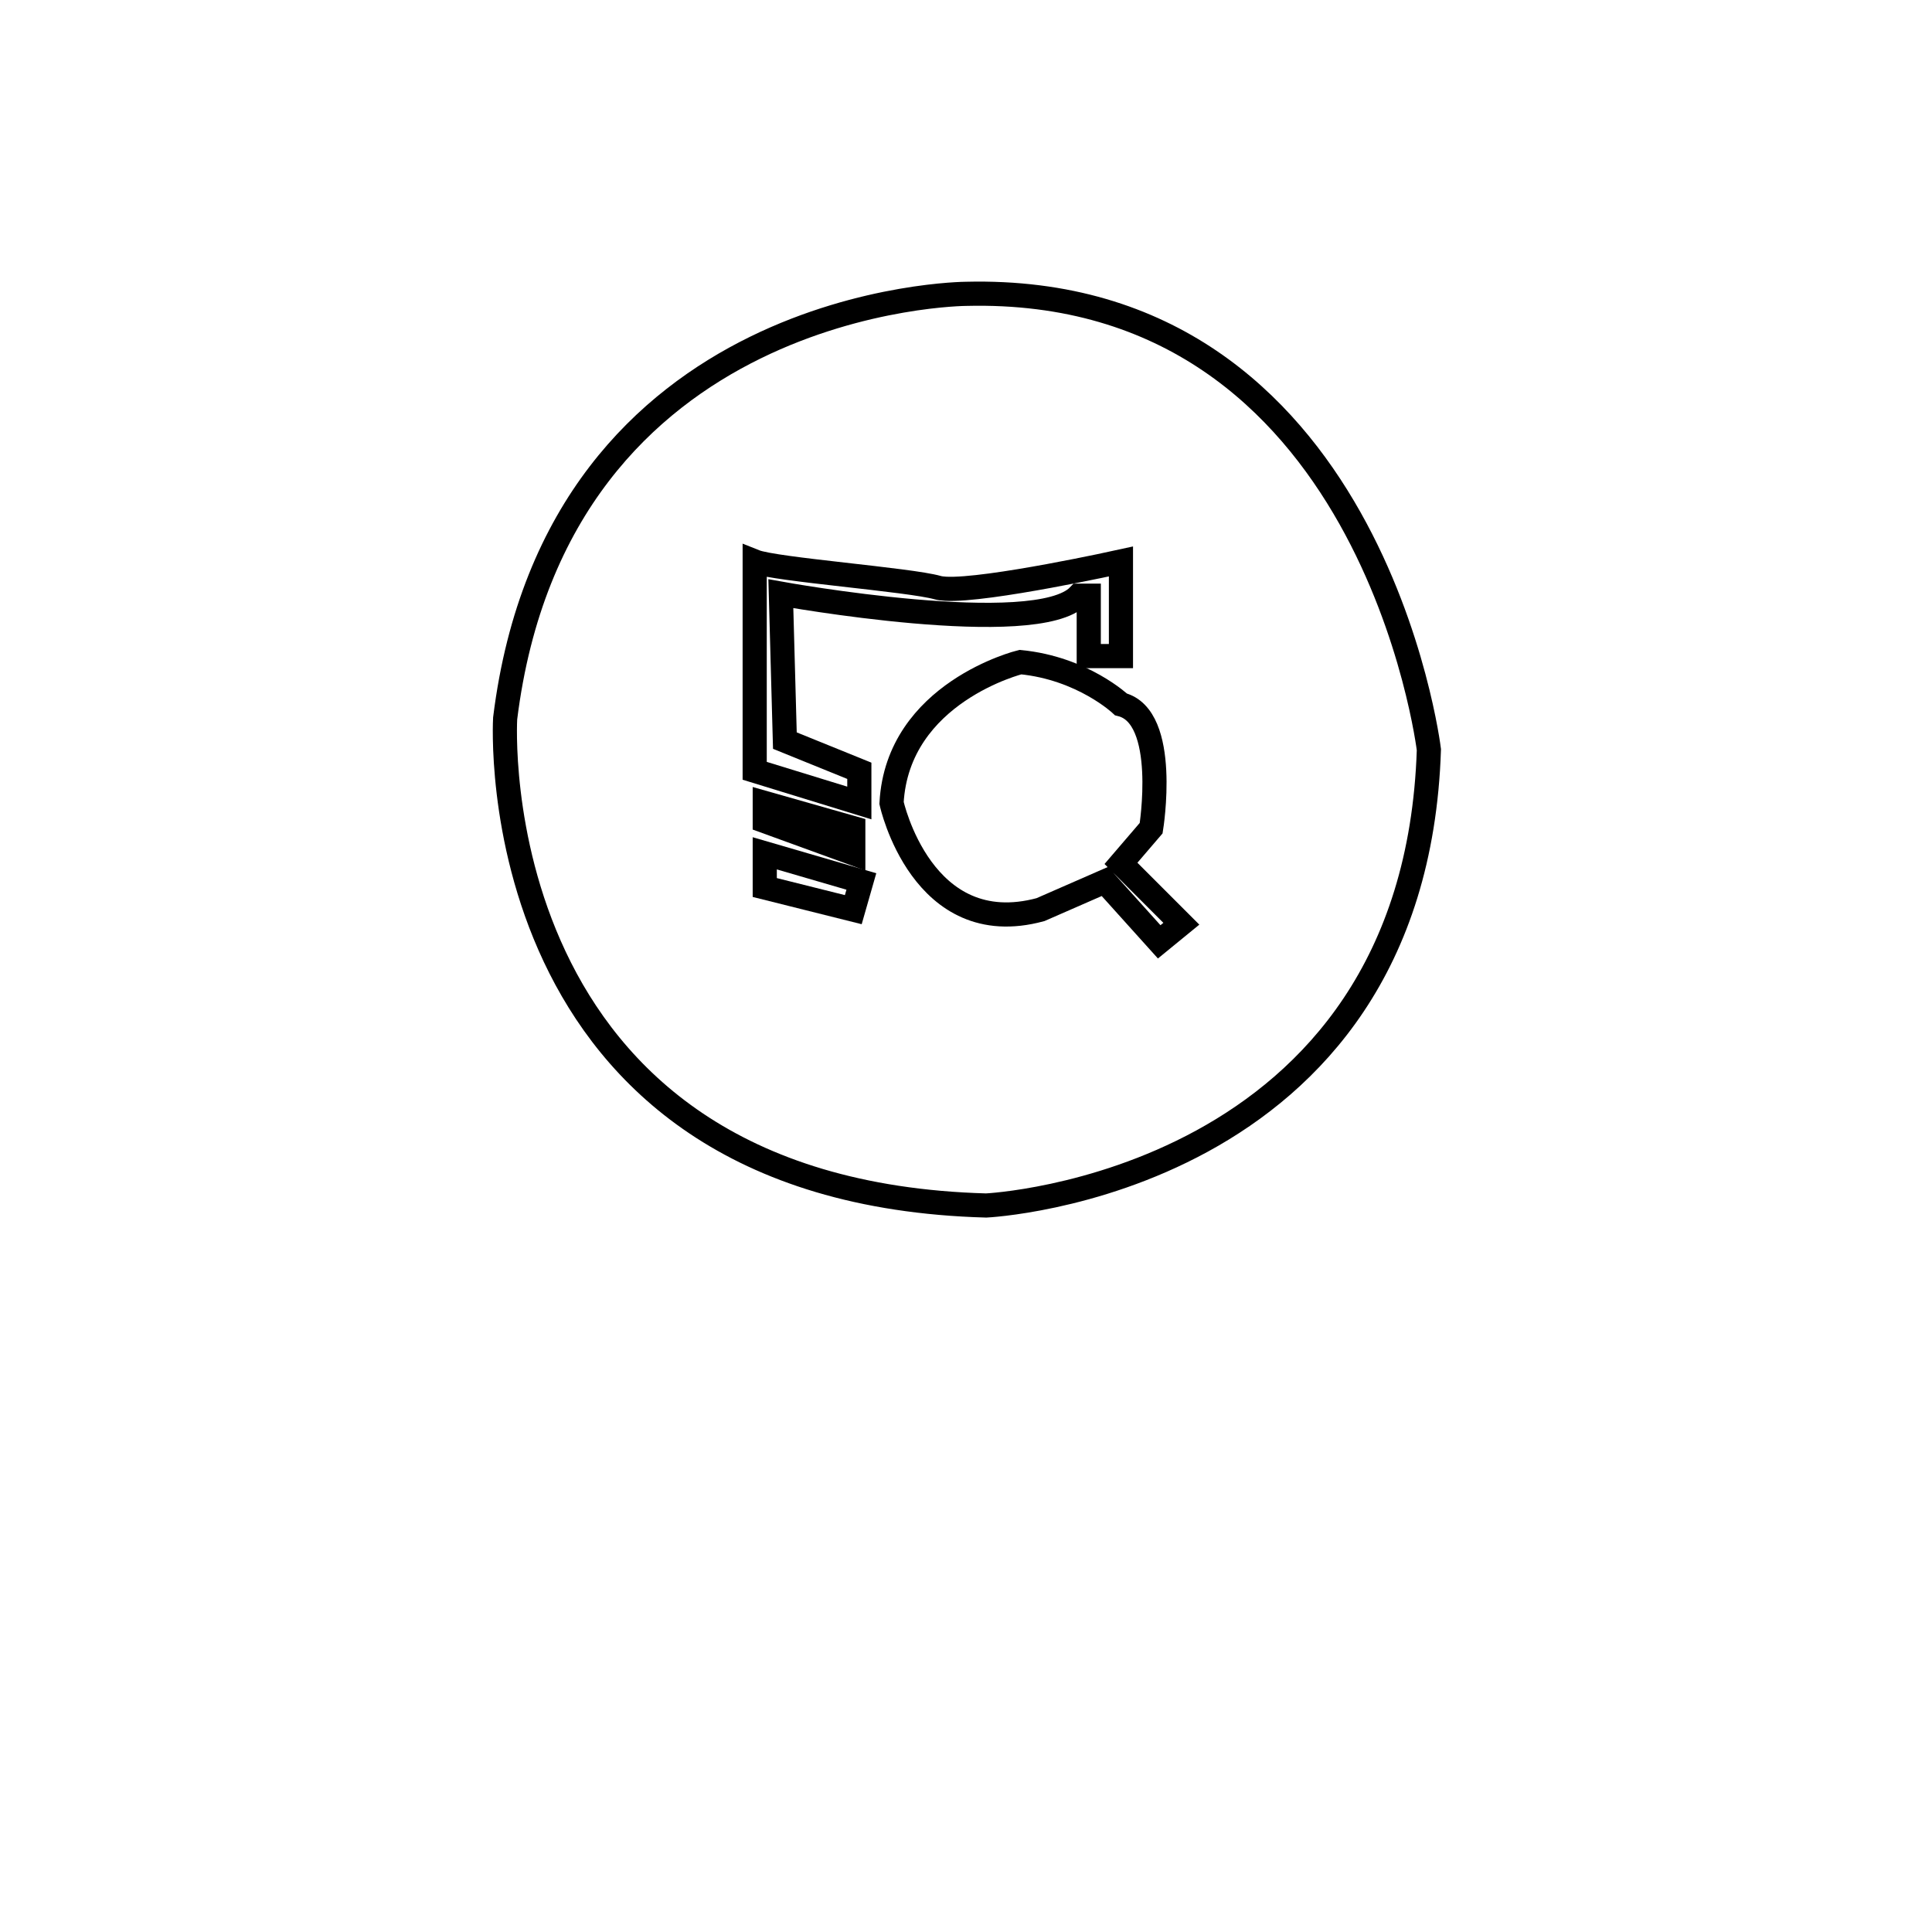 <?xml version="1.0" encoding="utf-8"?>
<!-- Generator: Adobe Illustrator 16.0.0, SVG Export Plug-In . SVG Version: 6.00 Build 0)  -->
<!DOCTYPE svg PUBLIC "-//W3C//DTD SVG 1.1//EN" "http://www.w3.org/Graphics/SVG/1.1/DTD/svg11.dtd">
<svg version="1.1" id="Layer_2" xmlns="http://www.w3.org/2000/svg" xmlns:xlink="http://www.w3.org/1999/xlink" x="0px" y="0px"
	 width="80px" height="80px" viewBox="0 0 80 80" enable-background="new 0 0 80 80" xml:space="preserve">
<path fill="none" stroke="#000000" stroke-miterlimit="10" d="M40,12.167c0,0-16.916,0.084-19.083,17.583
	c0,0-1.167,19.583,19.917,20.167c0,0,17.75-0.833,18.333-18.875C59.167,31.042,56.833,11.75,40,12.167z"/>
<path fill="none" stroke="#000000" stroke-miterlimit="10" d="M31.25,23.25v8.667l4.333,1.333v-1.333l-3.083-1.25l-0.167-6.083
	c0,0,10.583,1.916,12.333,0.083h0.417v2.5h1.333V23.25c0,0-5.529,1.221-7.256,1.129c-0.133-0.007-0.244-0.021-0.328-0.045
	C37.667,24,32.083,23.584,31.25,23.25z"/>
<polygon fill="none" stroke="#000000" stroke-miterlimit="10" points="31.667,33.25 31.667,34 35.333,35.334 35.333,34.292 "/>
<polygon fill="none" stroke="#000000" stroke-miterlimit="10" points="31.667,35.334 31.667,36.75 35.333,37.667 35.667,36.5 "/>
<path fill="none" stroke="#000000" stroke-miterlimit="10" d="M42.25,27.417c0,0-5.083,1.25-5.333,5.833
	c0,0,1.251,5.749,6.167,4.416L45.75,36.5L48,39l0.917-0.75l-2.5-2.5l1.25-1.458c0,0,0.75-4.625-1.25-5.125
	C46.417,29.167,44.833,27.667,42.25,27.417z"/>
</svg>
